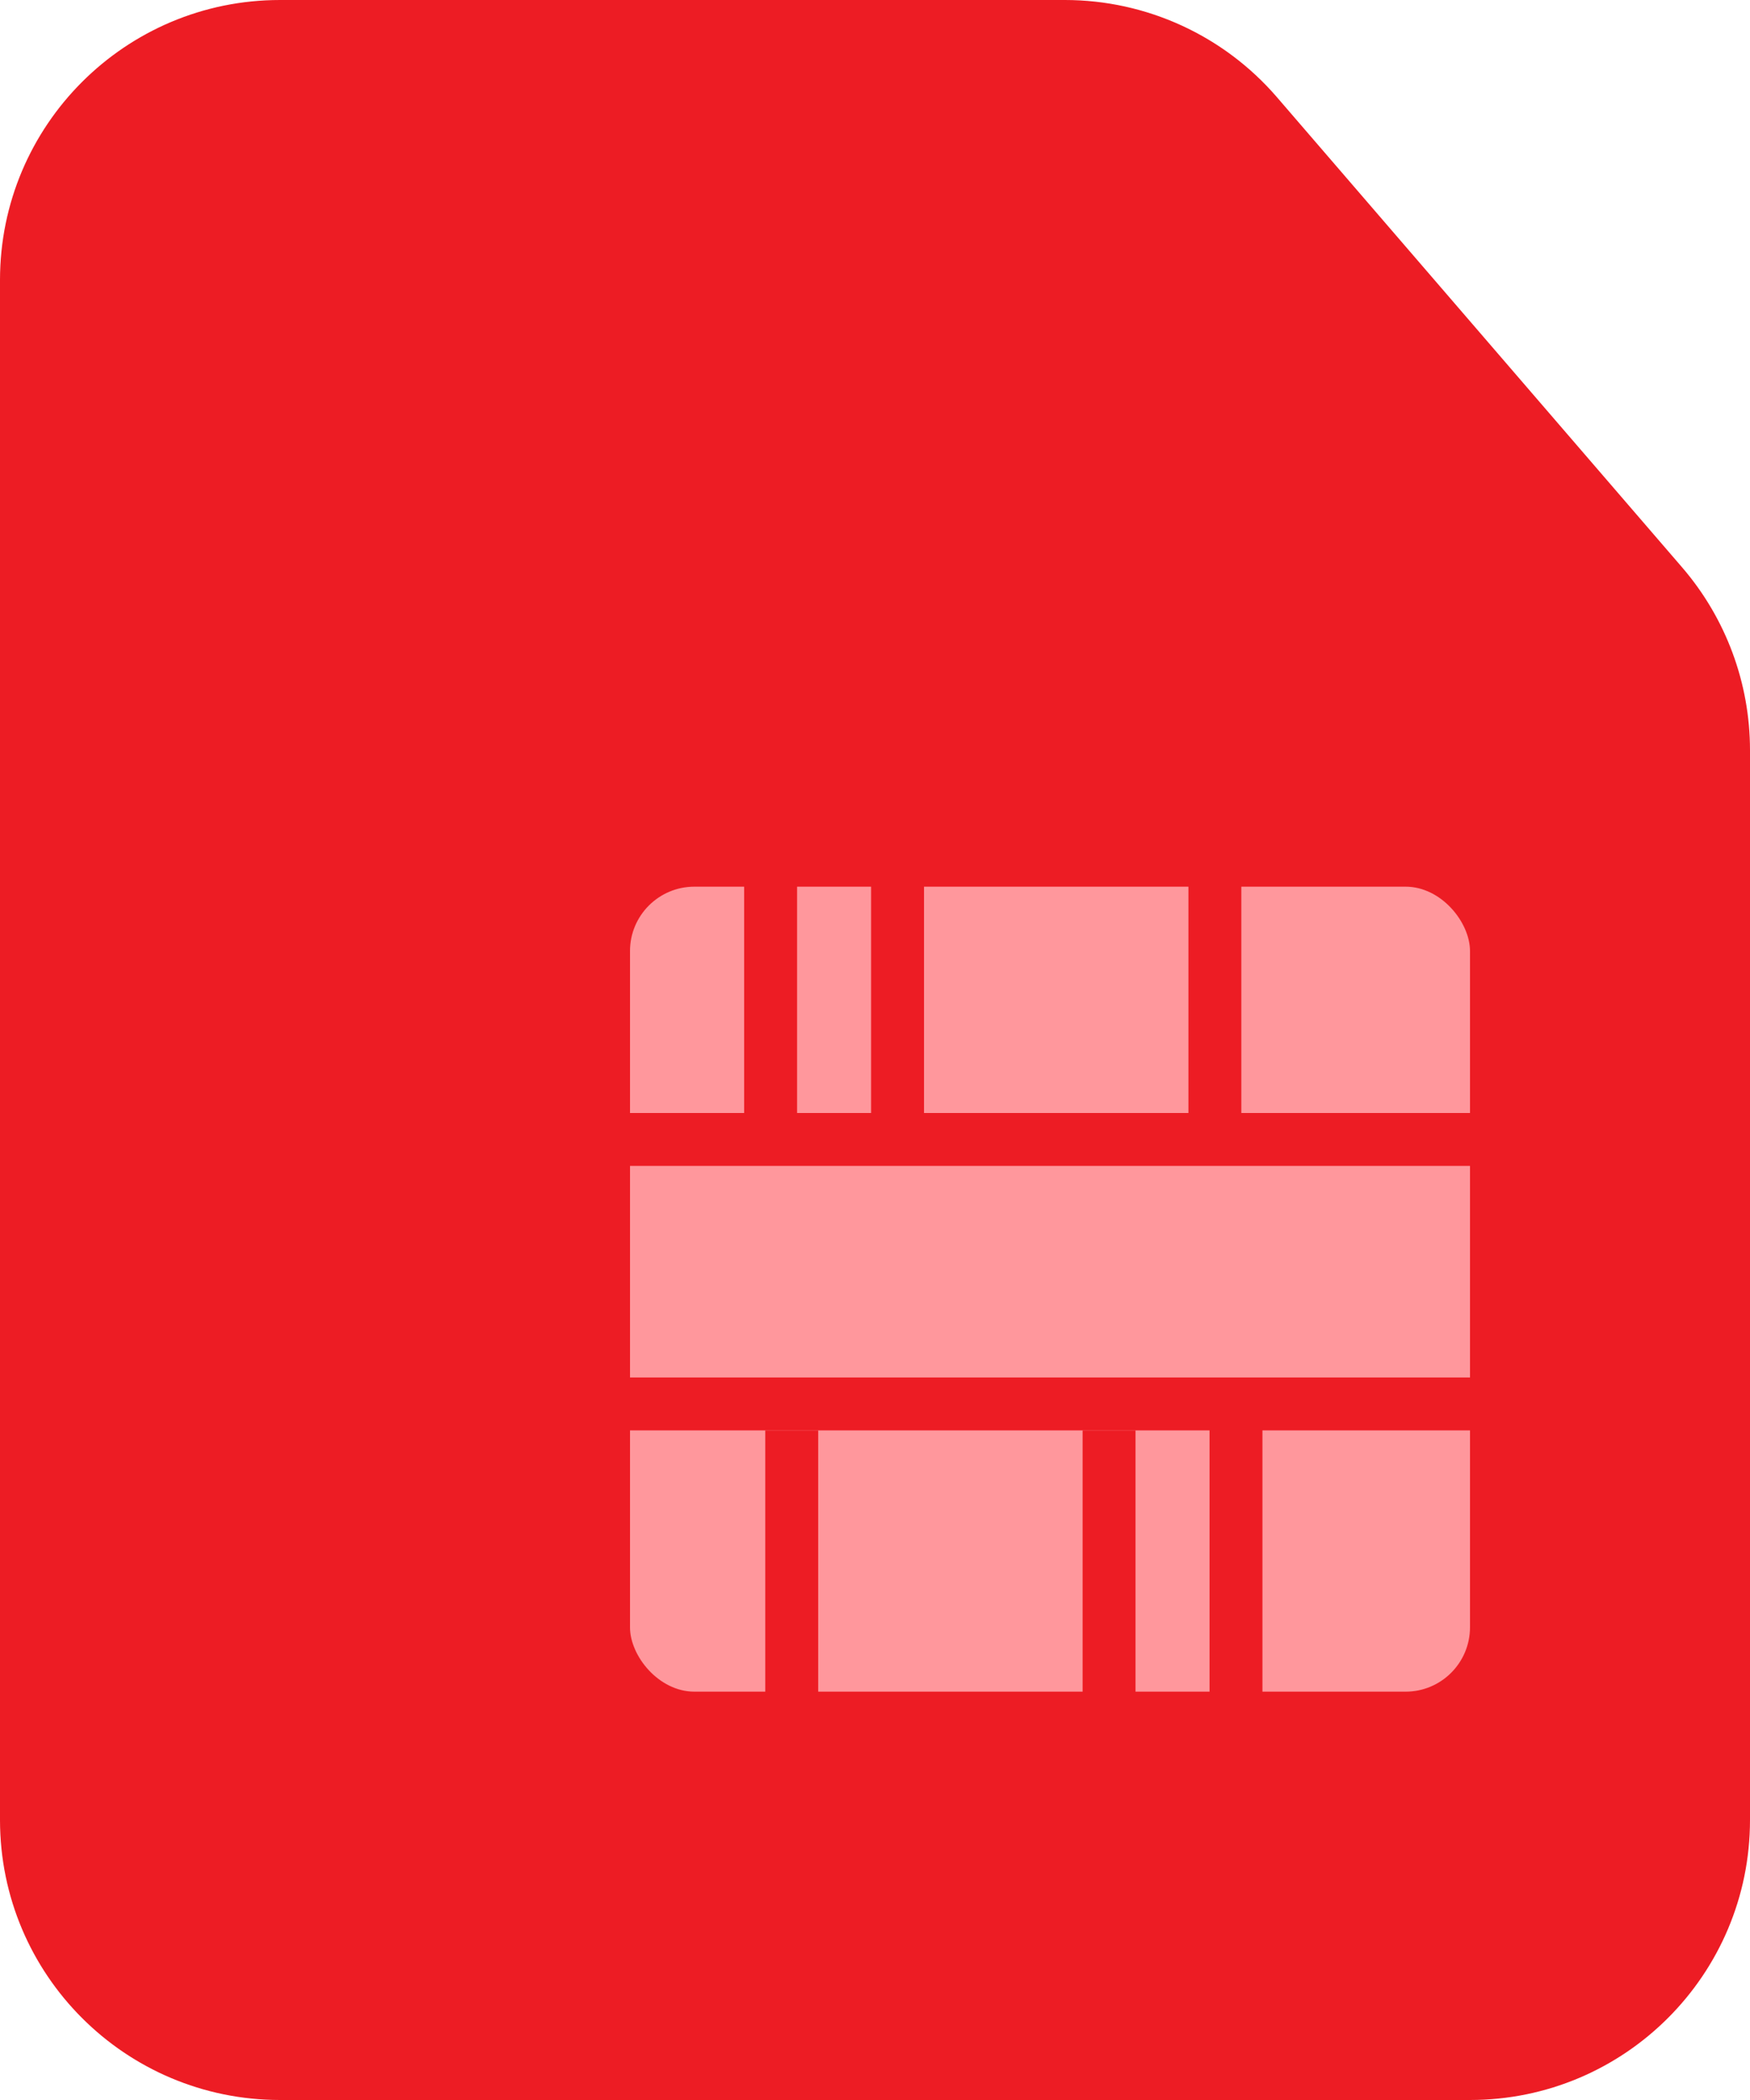 <?xml version="1.0" encoding="UTF-8"?>
<svg width="30px" height="36px" viewBox="0 0 30 36" version="1.1" xmlns="http://www.w3.org/2000/svg" xmlns:xlink="http://www.w3.org/1999/xlink">
    <title>ico_simcard_2</title>
    <defs>
        <path d="M4.8,0 L18.255,0 C19.651,0 20.979,0.608 21.891,1.667 L28.836,9.726 C29.587,10.598 30,11.71 30,12.86 L30,31.2 C30,33.851 27.851,36 25.2,36 L4.8,36 C2.149,36 0,33.851 0,31.2 L0,4.8 C0,2.149 2.149,0 4.8,0 Z" id="path-1"></path>
    </defs>
    <g id="IDLE-MESSAGE" stroke="none" stroke-width="1" fill="none" fill-rule="evenodd">
        <g id="Desktop/Landing_nation_wide" transform="translate(-573, -1244)">
            <g id="sejarah-kami-copy-3" transform="translate(0, 968)">
                <g id="Group-4" transform="translate(130, 76)">
                    <g id="list_feature-copy" transform="translate(412, 172)">
                        <g id="Group" transform="translate(31, 28)">
                            <mask id="mask-2" fill="white">
                                <use xlink:href="#path-1"></use>
                            </mask>
                            <use id="Rectangle" fill="#ED1C24" fill-rule="nonzero" xlink:href="#path-1"></use>
                            <g id="Group-7" mask="url(#mask-2)">
                                <g transform="translate(8, 14)">
                                    <rect id="Rectangle-2" fill="#FF979C" fill-rule="nonzero" x="2.8" y="1.2" width="14.4" height="13.8" rx="1.104"></rect>
                                    <g id="Group-2" stroke-width="1" fill="none" fill-rule="evenodd" transform="translate(0.4, 0.547)">
                                        <g id="Group-5" fill="#ED1C24" fill-rule="nonzero">
                                            <g id="Group-6" transform="translate(2, 0)">
                                                <polygon id="Rectangle-3" points="0 4.533 15 4.533 15 5.44 0 5.44"></polygon>
                                                <polygon id="Rectangle-3" points="5.44 0 5.44 4.533 4.533 4.533 4.533 1.67767035e-16"></polygon>
                                                <polygon id="Rectangle-3" points="10.88 0 10.88 4.533 9.973 4.533 9.973 1.67767035e-16"></polygon>
                                                <polygon id="Rectangle-3" points="3.264 0.181 3.264 4.715 2.357 4.715 2.357 0.181"></polygon>
                                            </g>
                                            <g id="Group-6" transform="translate(8.904, 11.159) scale(-1, -1) translate(-8.904, -11.159) translate(0.209, 6.811)">
                                                <polygon id="Rectangle-3" points="0 5.533 16.727 5.533 16.727 6.44 0 6.44"></polygon>
                                                <polygon id="Rectangle-3" points="7.44 1 7.44 5.533 6.533 5.533 6.533 1"></polygon>
                                                <polygon id="Rectangle-3" points="12.88 1 12.88 5.533 11.973 5.533 11.973 1"></polygon>
                                                <polygon id="Rectangle-3" points="5.264 2.84217094e-14 5.264 5.715 4.357 5.715 4.357 2.86331946e-14"></polygon>
                                            </g>
                                        </g>
                                    </g>
                                </g>
                            </g>
                        </g>
                    </g>
                </g>
            </g>
        </g>
    </g>
</svg>